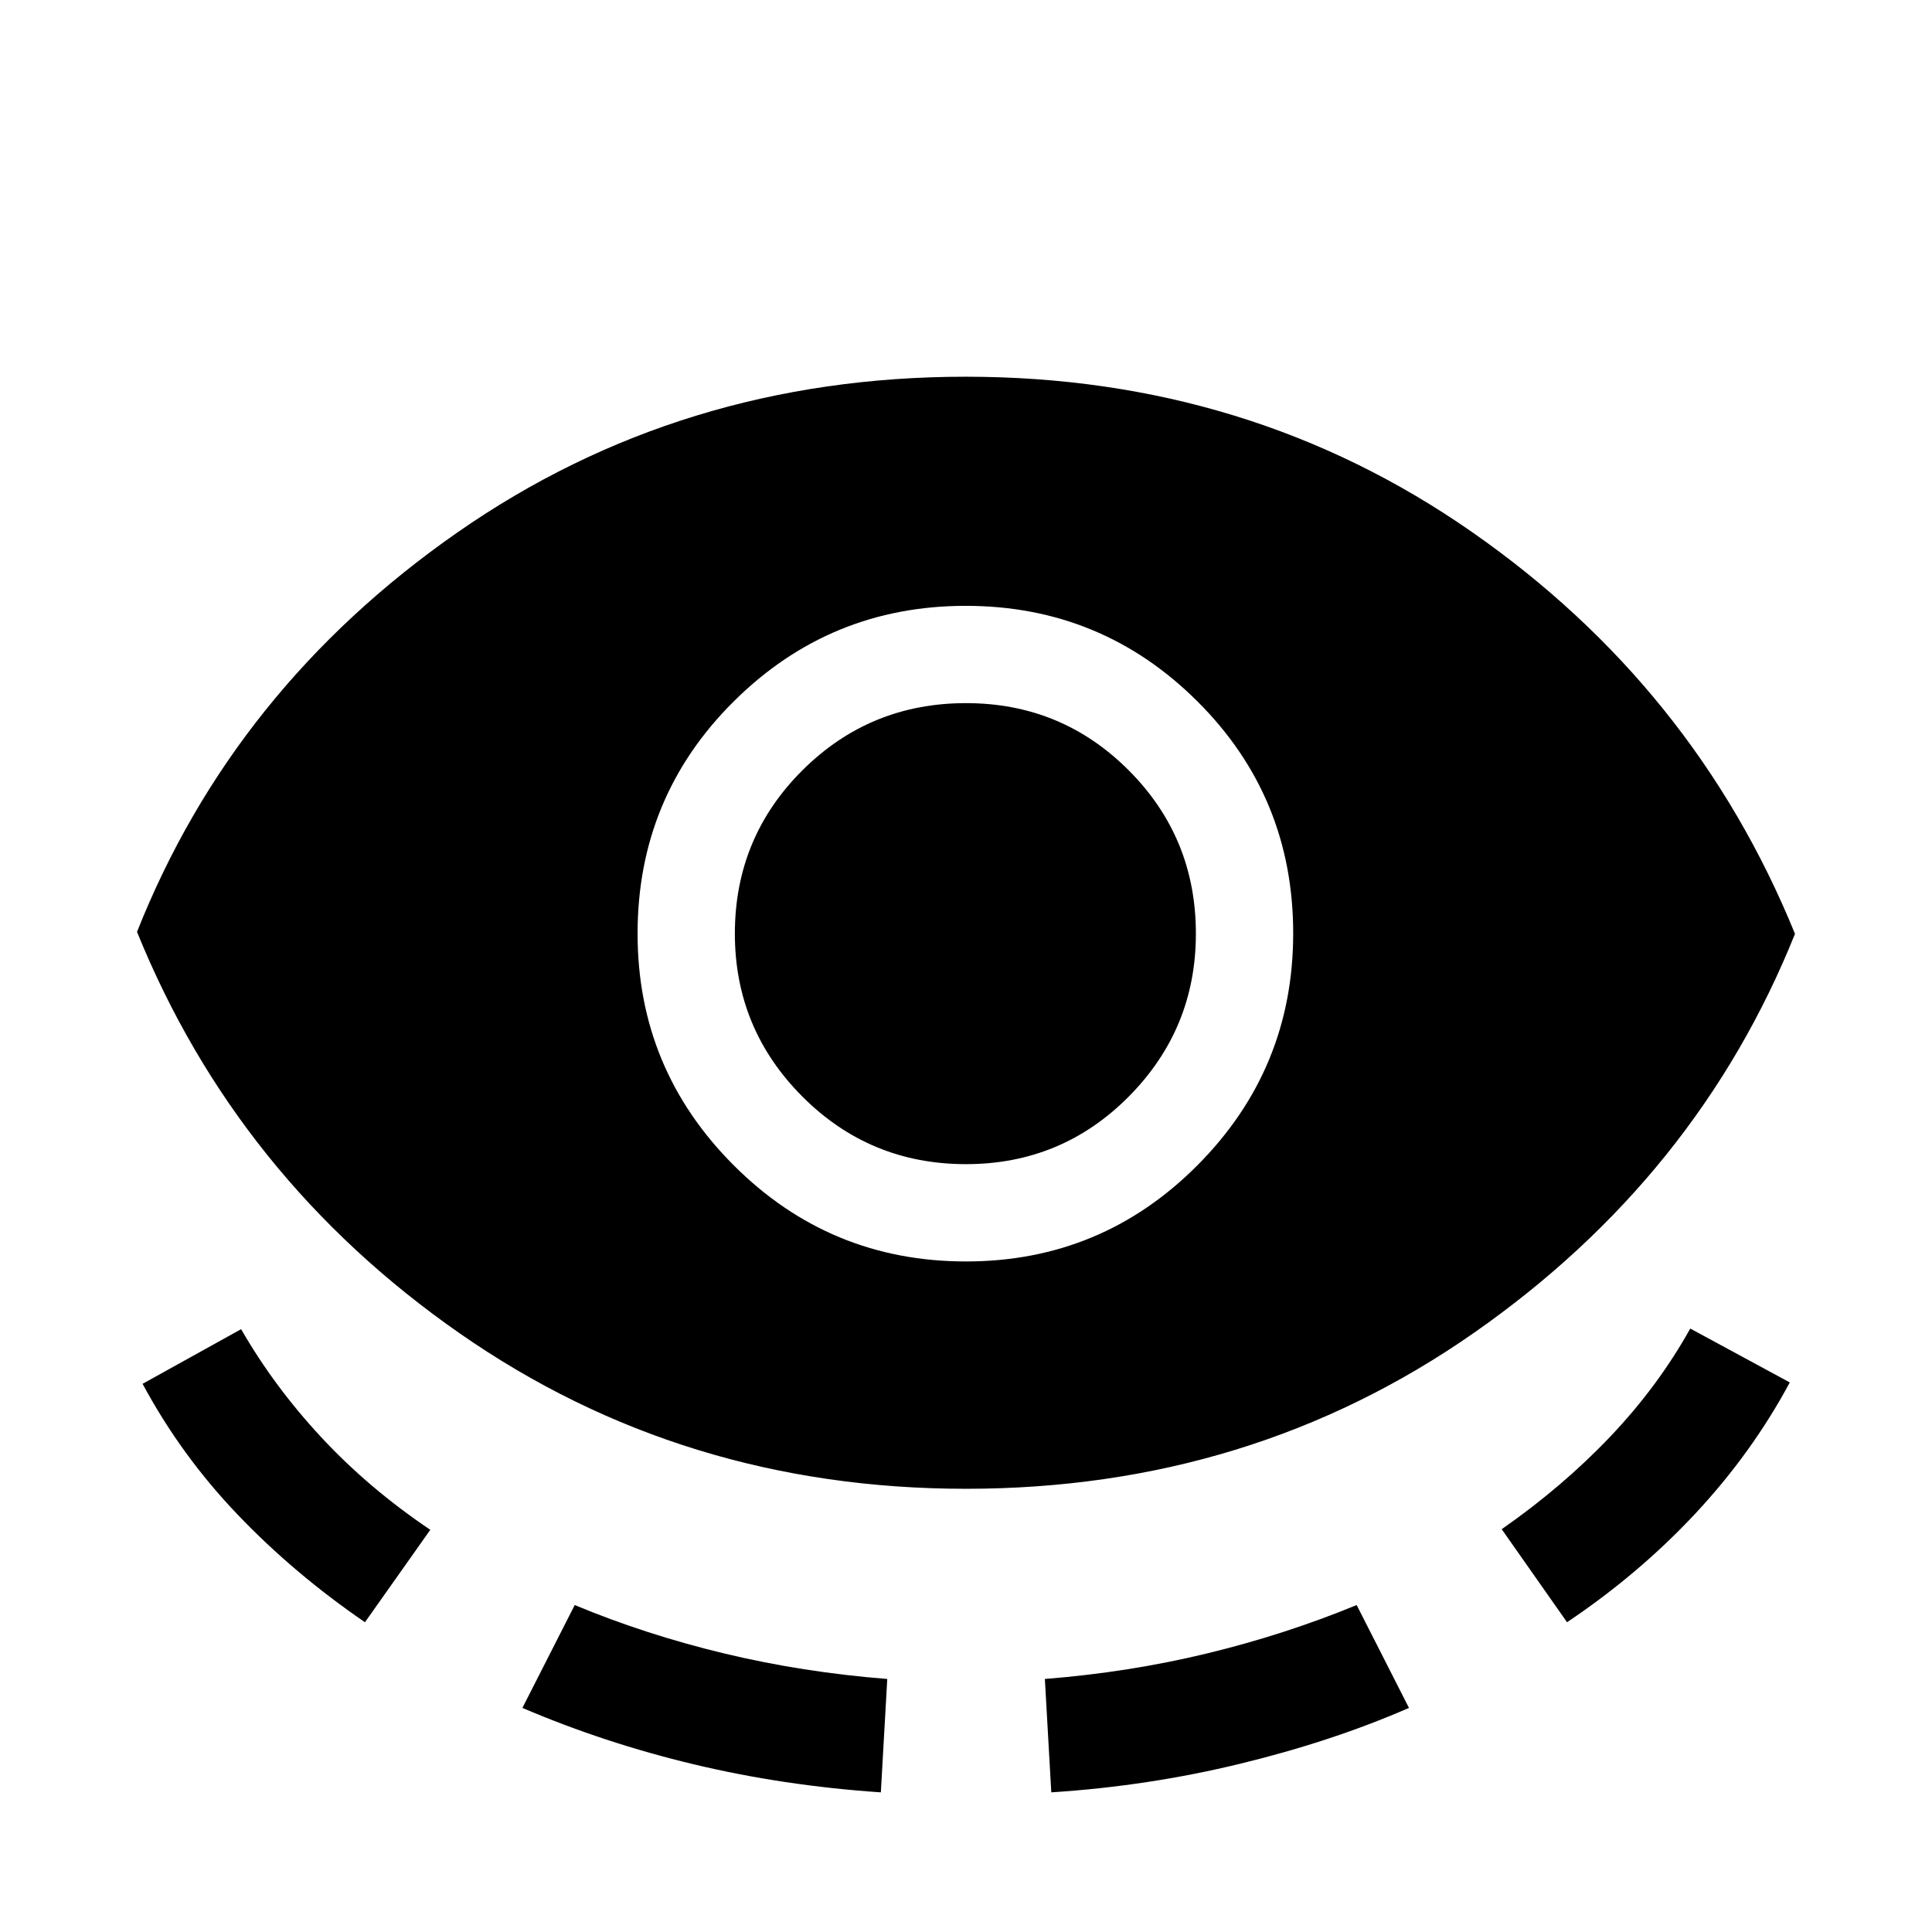 <svg xmlns="http://www.w3.org/2000/svg" height="24" viewBox="0 -960 960 960" width="24"><path d="M479.99-220.23q-140.56 0-251.4-77.12T68.08-496.96q47.96-120.91 159.07-198.38 111.12-77.47 252.69-77.47 140.81 0 251.46 77.08 110.66 77.08 160.62 199.75Q843.5-375.35 732.5-297.79q-111 77.56-252.51 77.56Zm-298.64 66.31q-35.27-24.16-63.37-53.58-28.09-29.42-47.13-64.89l48.96-27.15q16.38 28.5 39.87 53.76 23.48 25.27 54.13 45.93l-32.46 45.93Zm78.23 42.57 26-51.11q35.29 14.7 74.3 24.06 39 9.36 81 12.67l-3.19 56.34q-48.47-3.29-92.91-13.92-44.43-10.62-85.2-28.04ZM480-333.19q67.42 0 115-47.79t47.58-115.25q0-67.85-47.62-115.29-47.62-47.44-115.1-47.44-67.47 0-115.26 47.48-47.79 47.47-47.79 115.4 0 67.31 47.76 115.1 47.75 47.79 115.43 47.79Zm0-48.35q-47.82 0-81.33-33.61-33.52-33.62-33.52-80.93 0-47.69 33.52-81.11 33.51-33.43 81.33-33.43 47.56 0 80.9 33.43 33.33 33.42 33.33 81.11 0 47.31-33.33 80.93-33.34 33.61-80.9 33.61Zm42.38 312.15-3.19-56.34q41.81-3.31 80.5-12.67t74.43-24.06l25.99 51.11q-37.88 16.54-83.67 27.69-45.79 11.16-94.06 14.27Zm256.27-84.53-32.46-46.23q30.26-21.1 53.98-46.05 23.71-24.95 39.71-53.65l49.46 26.77Q870.5-238 842.42-207.93q-28.08 30.07-63.77 54.01Z"/></svg>